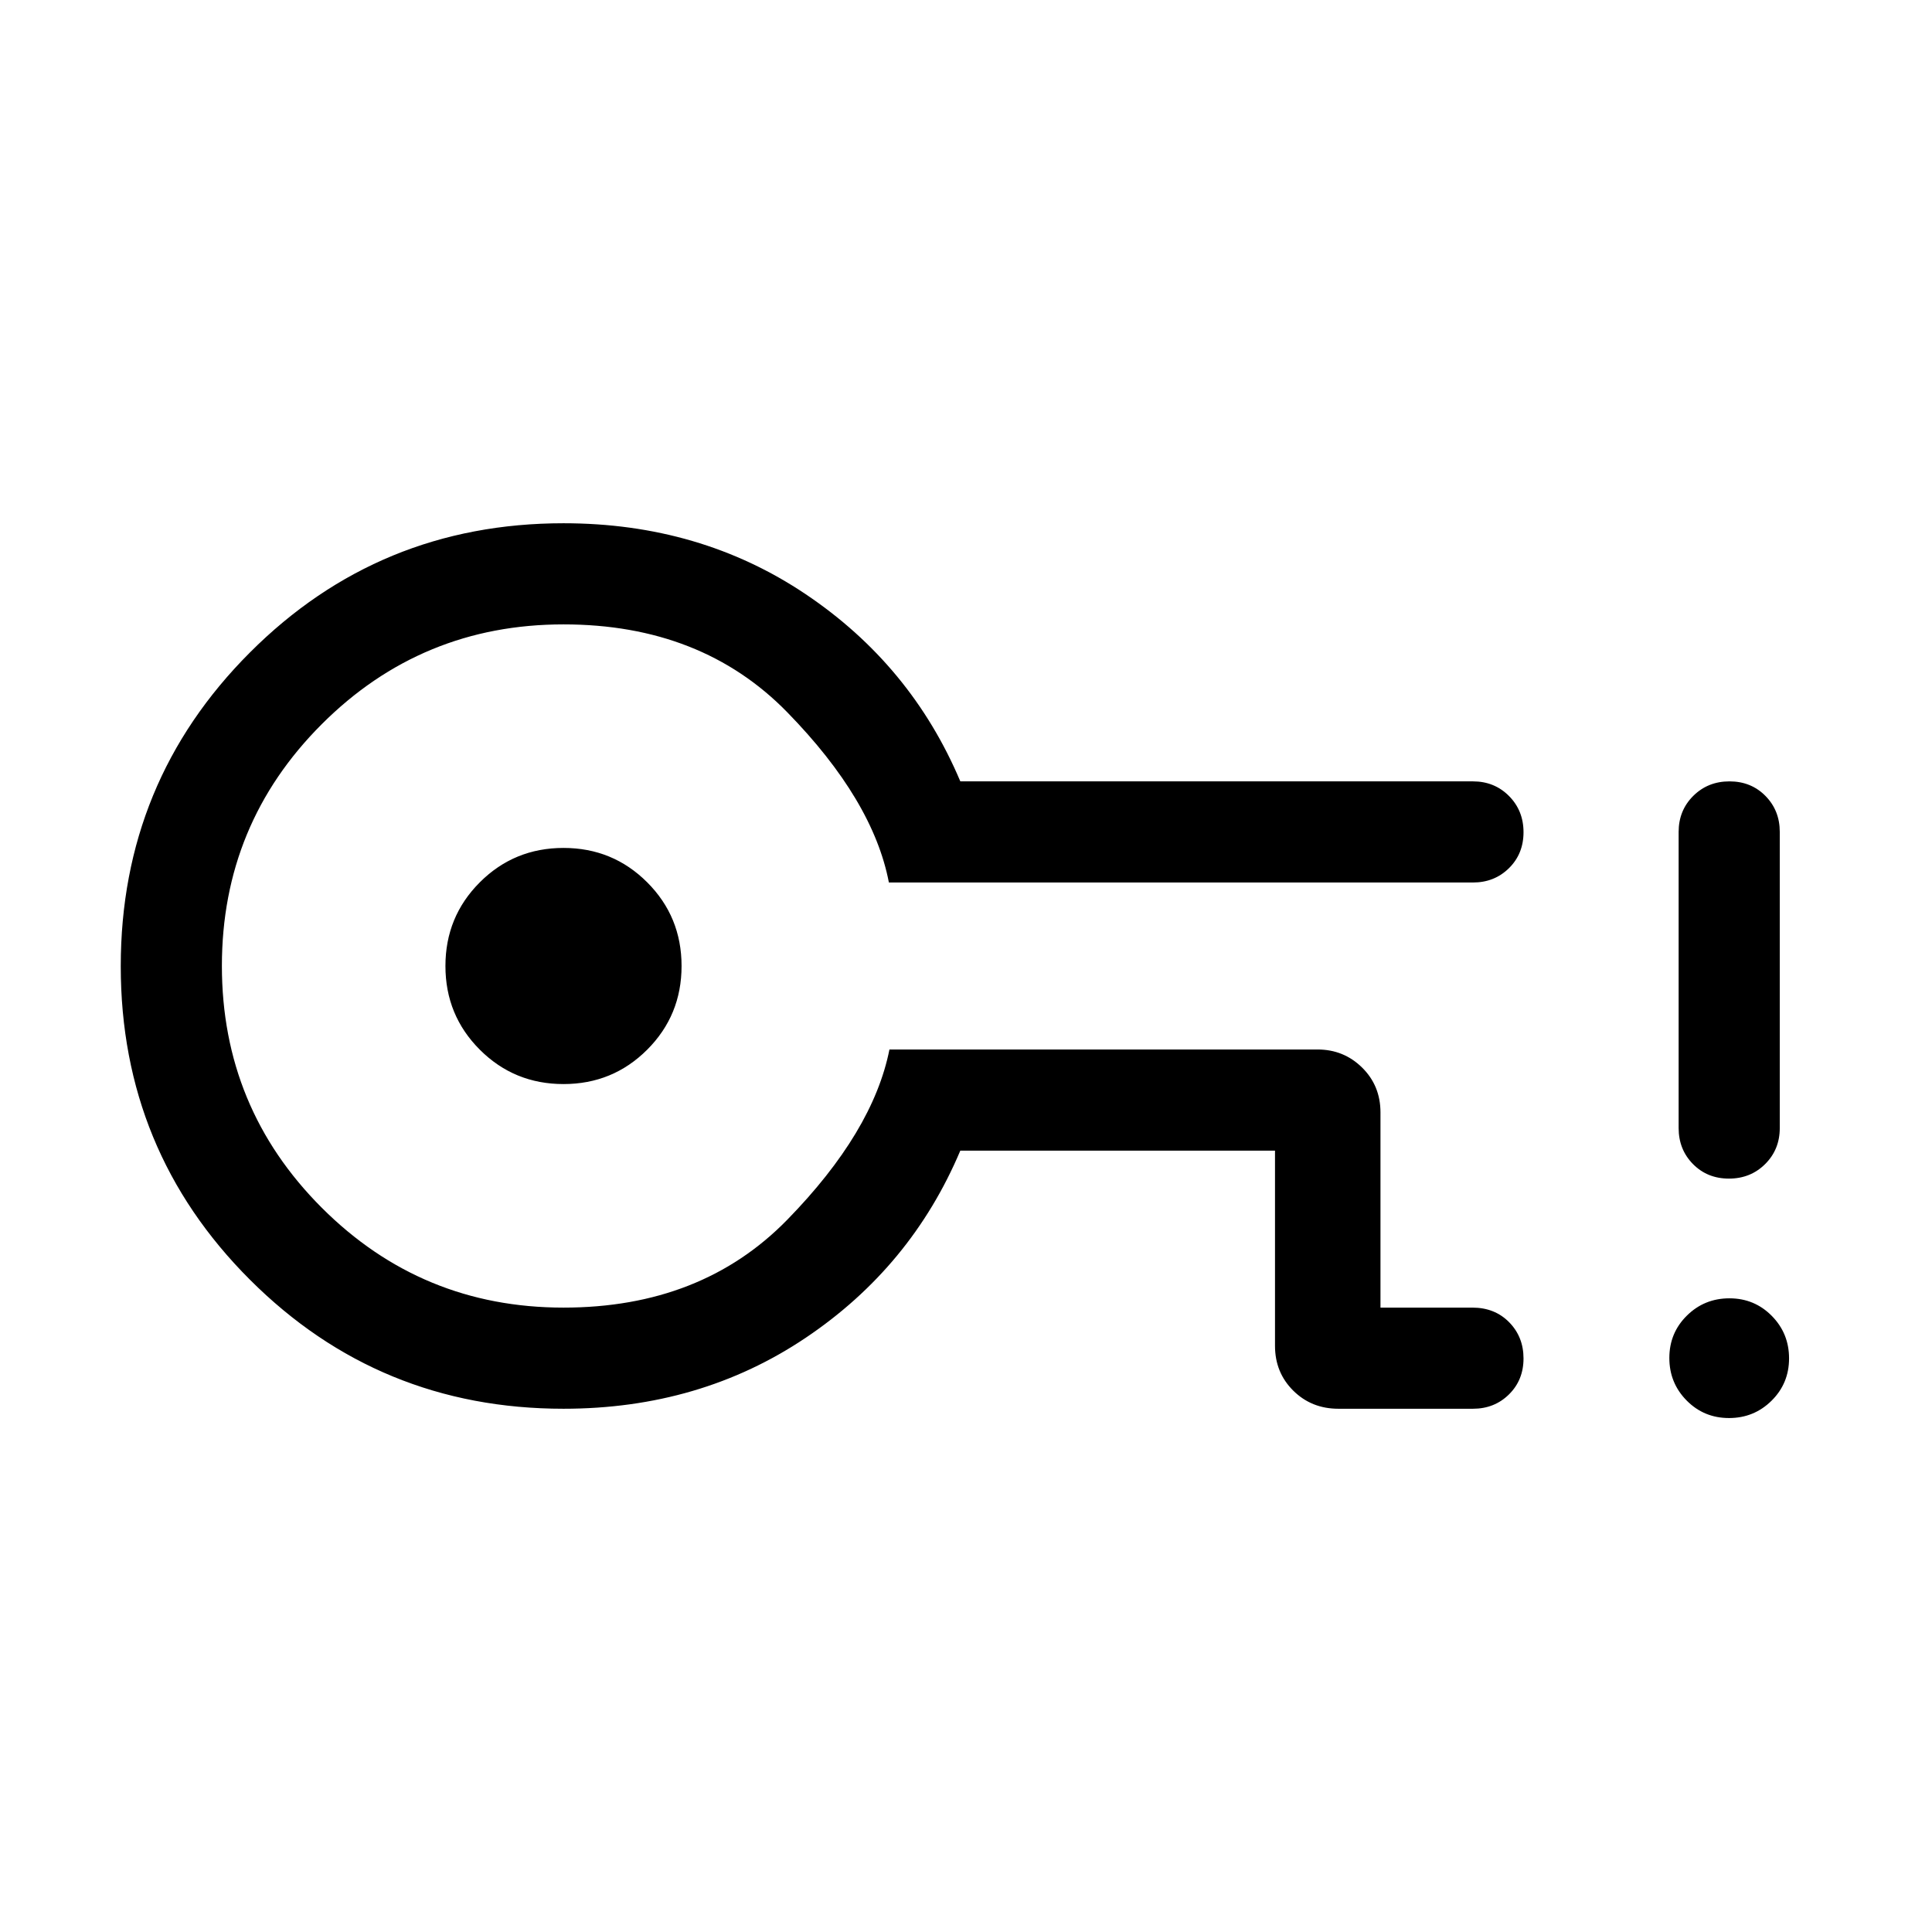<svg xmlns="http://www.w3.org/2000/svg" height="40" viewBox="0 -960 960 960" width="40"><path d="M280-260.001q-91.666 0-155.832-64.14-64.167-64.14-64.167-155.768 0-91.629 64.167-155.859Q188.334-699.999 280-699.999q67.846 0 120.307 35.231 52.462 35.231 76.872 93.026h254.719q10.679 0 17.904 7.263 7.224 7.263 7.224 17.999 0 10.737-7.224 17.865-7.225 7.128-17.904 7.128H441.684q-7.838-40.898-50.479-84.577-42.641-43.68-111.205-43.68-70.519 0-120.131 49.601-49.613 49.6-49.613 120.102 0 70.503 49.613 120.144Q209.481-310.256 280-310.256q68.564 0 111.205-43.68 42.641-43.679 50.752-84.577h212.71q13.045 0 22.163 8.994 9.119 8.993 9.119 22.288v96.975h45.668q11.127 0 18.268 7.263t7.141 17.999q0 10.737-7.224 17.865-7.225 7.128-17.904 7.128h-66.86q-13.357 0-22.428-8.994-9.07-8.993-9.07-22.288v-96.975H477.179q-24.41 57.795-76.872 93.026Q347.846-260.001 280-260.001Zm0-161.334q24.5 0 41.583-17.082Q338.665-455.5 338.665-480t-17.082-41.583Q304.5-538.666 280-538.666t-41.583 17.083Q221.334-504.5 221.334-480t17.083 41.583Q255.5-421.335 280-421.335ZM280-480Zm579.126 224.614q-12.435 0-21.037-8.706-8.603-8.706-8.603-21.14 0-12.435 8.706-21.038 8.706-8.602 21.141-8.602 12.435 0 21.037 8.706 8.602 8.706 8.602 21.141 0 12.434-8.706 21.037-8.705 8.602-21.14 8.602Zm-.032-118.972q-10.736 0-17.864-7.225-7.128-7.224-7.128-17.903v-147.129q0-10.679 7.263-17.903 7.263-7.224 17.999-7.224 10.737 0 17.865 7.224 7.128 7.224 7.128 17.903v147.129q0 10.679-7.263 17.903-7.263 7.225-18 7.225Z"/></svg>